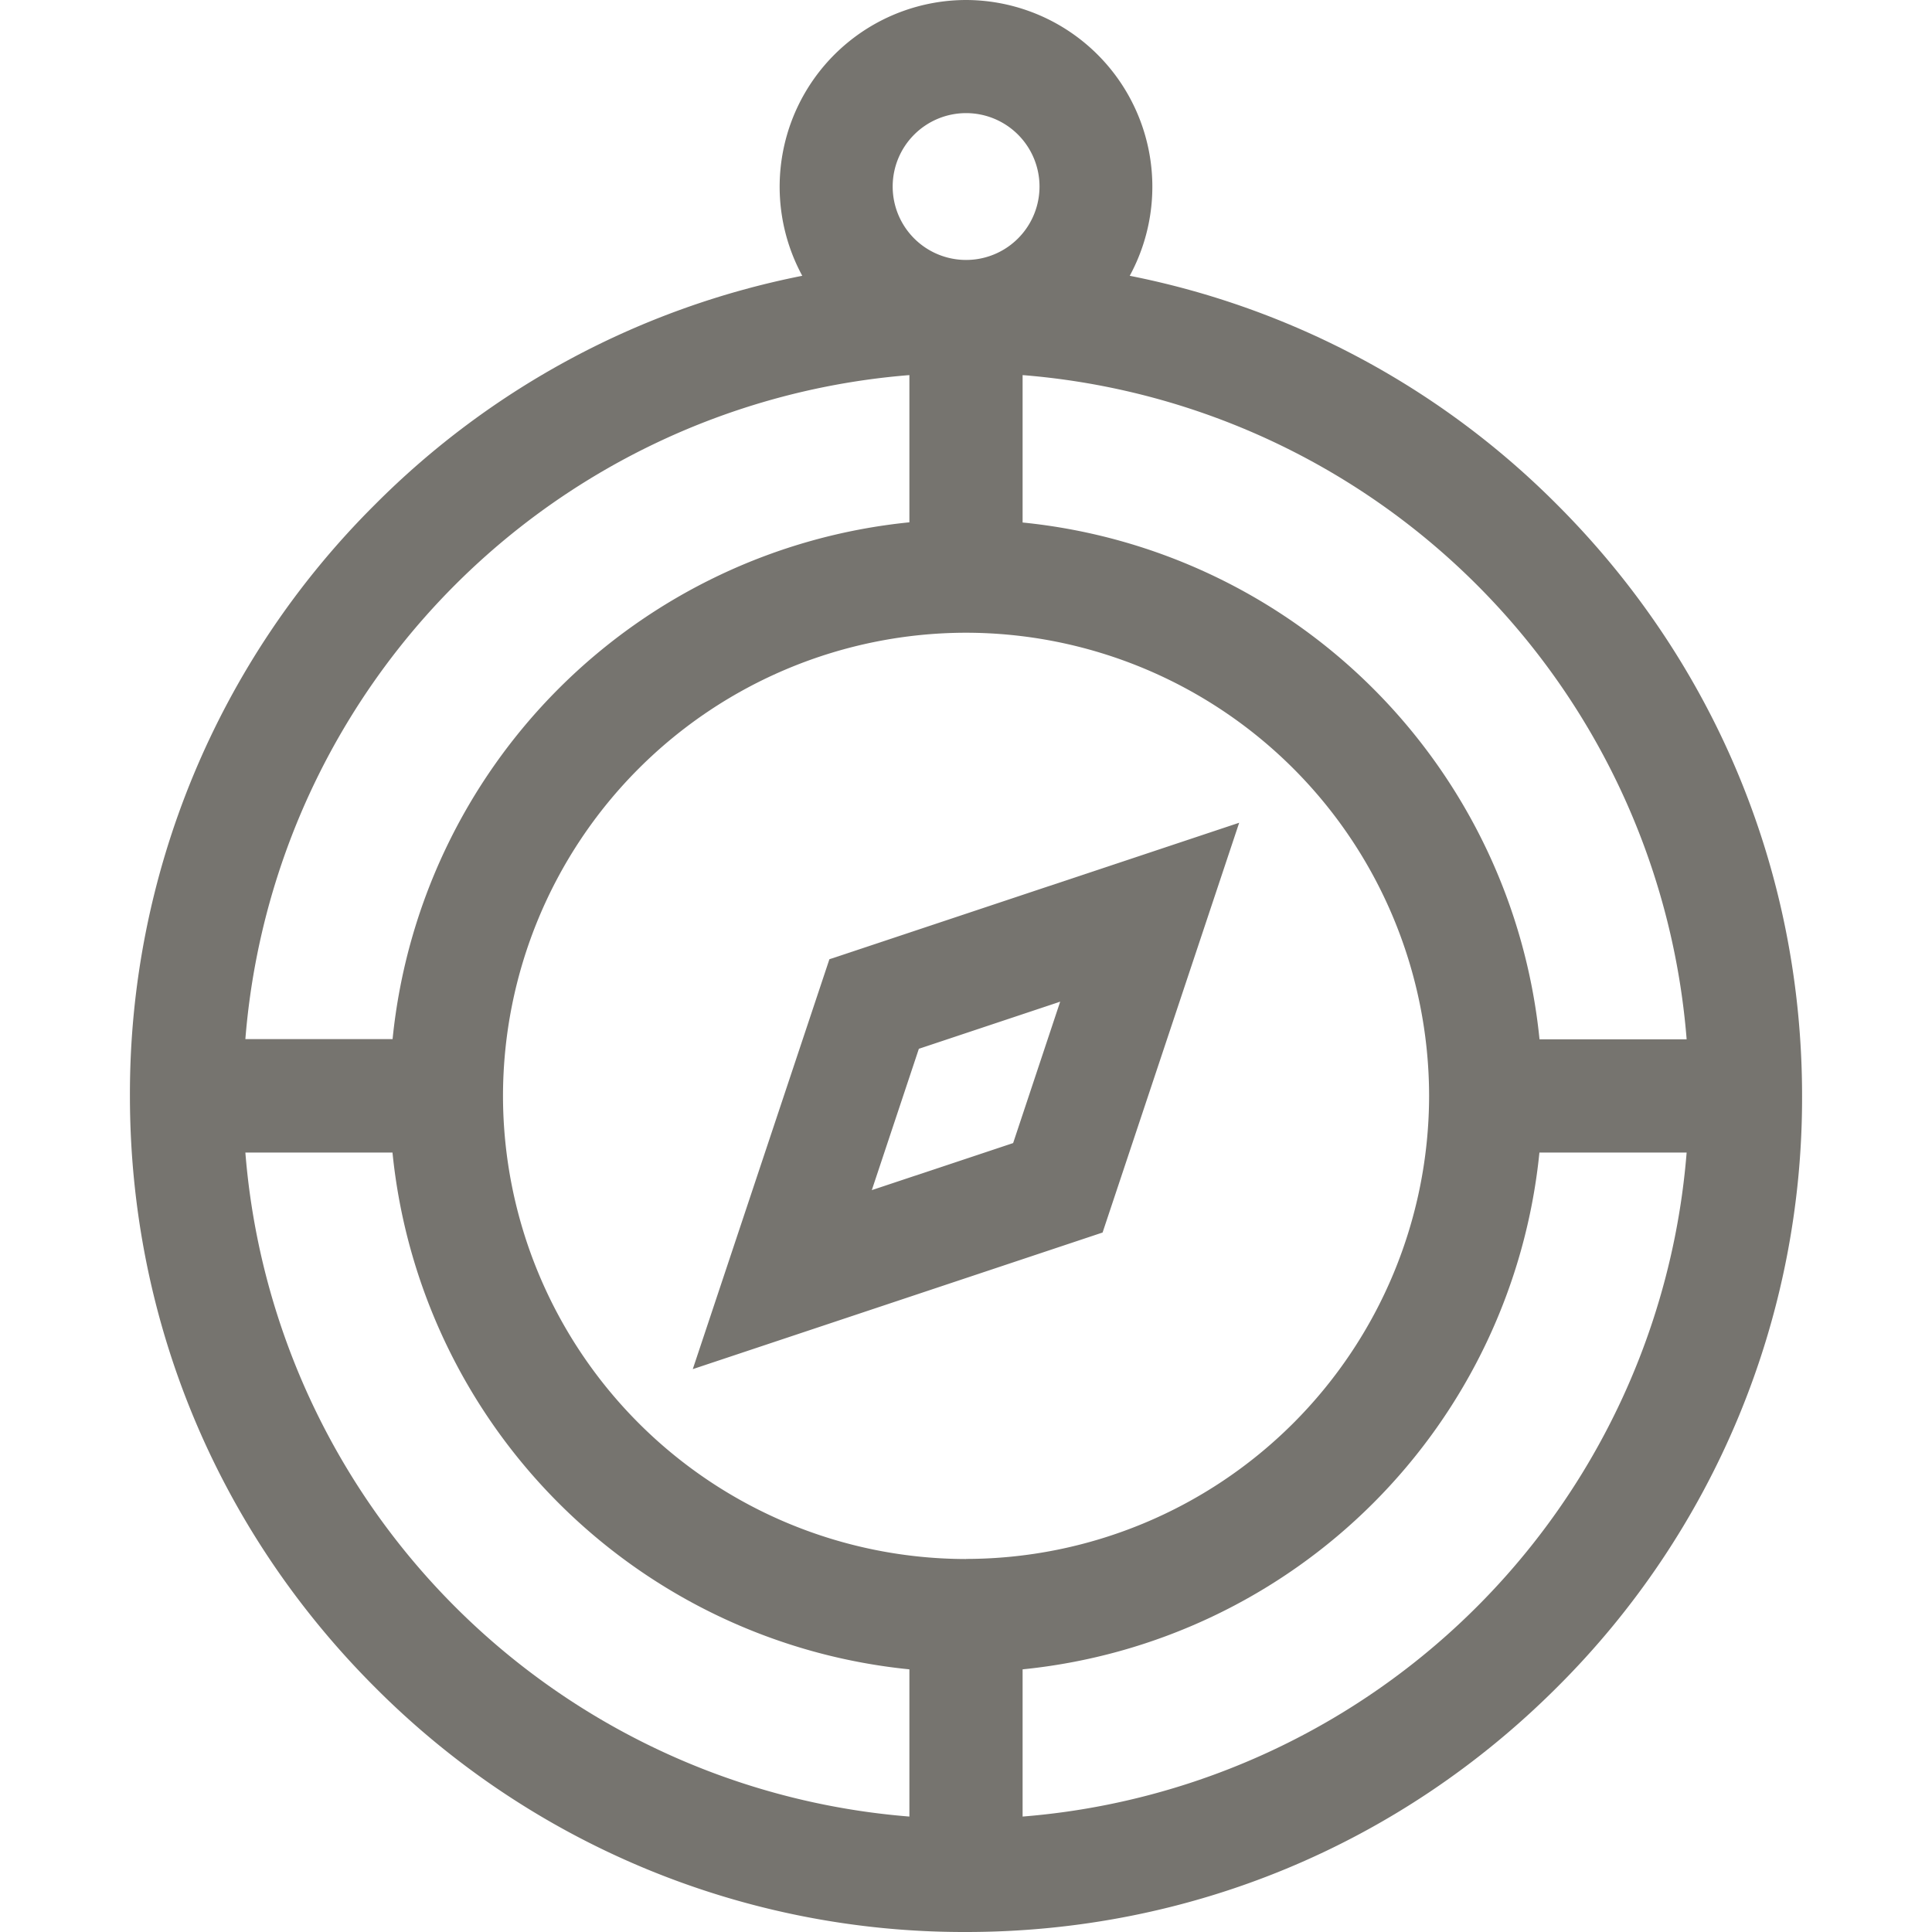 <svg xmlns="http://www.w3.org/2000/svg" width="20" height="20" fill="none"><g fill="#76746F" clip-path="url(#a)"><path d="M16.12 5.225a8.594 8.594 0 0 0-4.425-2.37A1.933 1.933 0 0 0 10 0a1.933 1.933 0 0 0-1.695 2.855 8.595 8.595 0 0 0-4.425 2.37 8.599 8.599 0 0 0-2.535 6.12c0 2.312.9 4.485 2.535 6.12A8.599 8.599 0 0 0 10 20c2.312 0 4.485-.9 6.12-2.535a8.599 8.599 0 0 0 2.535-6.12c0-2.312-.9-4.485-2.535-6.12Zm1.34 5.534h-1.523a5.976 5.976 0 0 0-5.351-5.35V3.883a7.495 7.495 0 0 1 6.874 6.875ZM10 16.139a4.799 4.799 0 0 1-4.793-4.794A4.799 4.799 0 0 1 10 6.55a4.799 4.799 0 0 1 4.794 4.794A4.799 4.799 0 0 1 10 16.138ZM9.241 1.93a.76.76 0 1 1 1.52.002.76.76 0 0 1-1.52-.002Zm.173 1.953v1.524a5.976 5.976 0 0 0-5.35 5.35H2.54a7.495 7.495 0 0 1 6.874-6.874ZM2.54 11.931h1.523a5.976 5.976 0 0 0 5.351 5.35v1.524a7.495 7.495 0 0 1-6.874-6.874Zm8.046 6.874v-1.524a5.976 5.976 0 0 0 5.35-5.35h1.524a7.495 7.495 0 0 1-6.874 6.874Z"/><path d="m7.172 14.173 4.242-1.414 1.414-4.242L8.586 9.93l-1.414 4.242Zm2.34-3.316 1.463-.488-.487 1.464-1.463.487.487-1.463Z"/></g><defs><clipPath id="a"><path fill="#fff" d="M0 0h20v20H0z"/></clipPath></defs></svg>